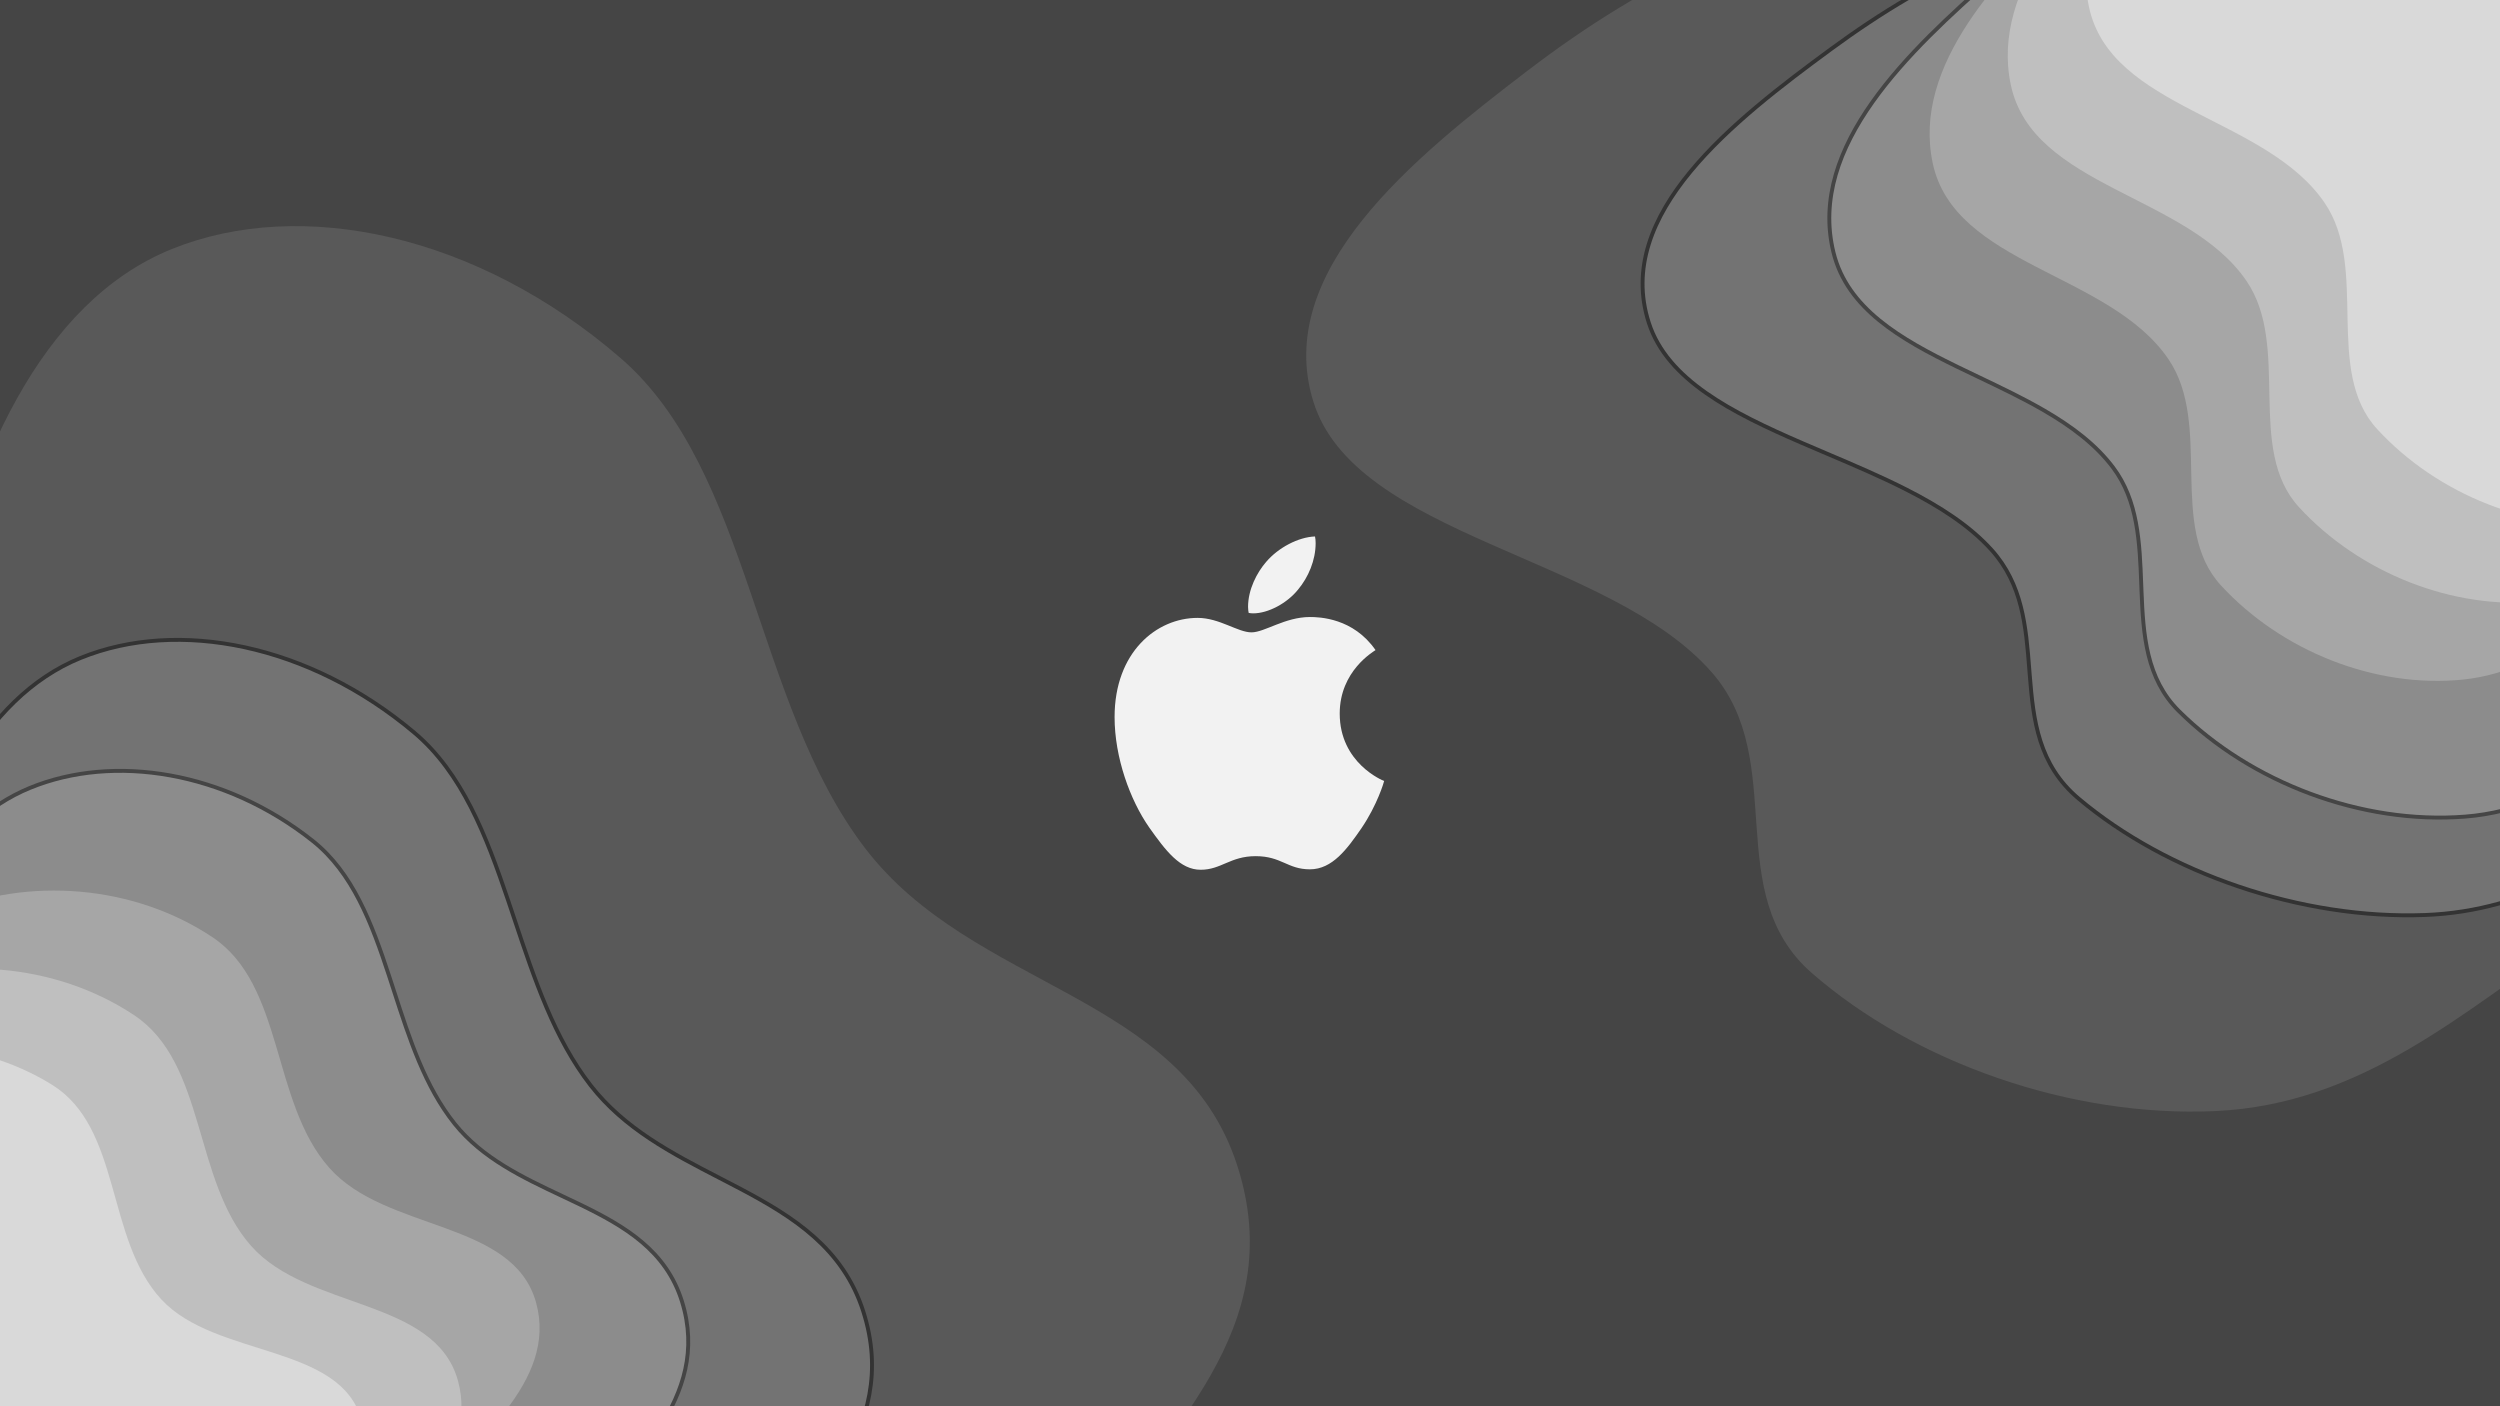 <svg width="1920" height="1080" viewBox="0 0 1920 1080" fill="none" xmlns="http://www.w3.org/2000/svg">
<g clip-path="url(#clip0_2047_1429)" filter="url(#filter0_b_2047_1429)">
<rect width="1920" height="1080" fill="#454545"/>
<g filter="url(#filter1_f_2047_1429)">
<path fill-rule="evenodd" clip-rule="evenodd" d="M1008.52 308.019C977.913 208.197 1085.34 121.308 1173.07 54.369C1260.71 -12.507 1371.55 -73.65 1497.91 -65.412C1618.67 -57.539 1701.72 37.49 1803.85 95.494C1891.42 145.228 1987.75 181.051 2052.6 249.618C2128.71 330.103 2217.73 421.55 2202.12 516.629C2186.49 611.815 2064.56 660.641 1975.23 720.701C1891.81 776.793 1813.91 848.172 1701.36 853.311C1590.35 858.379 1470.34 816.004 1391.54 747.352C1321.03 685.921 1374.27 584.754 1314.79 516.522C1236.35 426.553 1040.53 412.388 1008.52 308.019Z" fill="#595959"/>
</g>
<g filter="url(#filter2_f_2047_1429)">
<path fill-rule="evenodd" clip-rule="evenodd" d="M678.522 1337.59C612.813 1358.69 536.736 1338.51 461.106 1308.08C386.175 1277.93 317.767 1224.58 248.437 1164.55C153.374 1082.23 38.776 1019.72 -16.47 894.545C-76.694 758.097 -76.112 610.026 -50.29 487.731C-22.588 356.531 30.743 232.141 132.028 191.242C231.768 150.967 367.054 180.309 476.581 274.981C576.461 361.315 579.144 539.858 664.371 651.386C747.335 759.953 907.002 762.72 950.003 894.501C991.536 1021.78 891.528 1101.02 839.041 1186.69C797.236 1254.92 748.728 1315.04 678.522 1337.59Z" fill="#595959"/>
</g>
<path d="M294.204 1313.54C349.977 1334.79 406.602 1348.81 456.071 1332.65C508.884 1315.41 545.717 1270.95 577.455 1221.05C586.476 1206.86 597.315 1192.89 608.382 1178.62C609.467 1177.22 610.555 1175.81 611.644 1174.41C623.809 1158.69 636.046 1142.58 646.118 1125.54C666.293 1091.4 677.845 1053.4 662.946 1006.99C647.502 958.874 609.79 934.803 568.824 913.114C563.396 910.24 557.913 907.408 552.415 904.569C516.279 885.907 479.488 866.906 453.509 833.438C425.748 797.675 410.458 751.93 395.297 706.573C393.631 701.589 391.967 696.609 390.288 691.648C373.381 641.697 354.963 593.6 318.029 562.552C237.509 494.863 136.947 474.802 61.951 505.279C23.789 520.786 -5.523 551.412 -28.017 590.007C-50.51 628.6 -66.243 675.253 -77.219 722.995C-97.695 812.055 -99.713 919.659 -56.333 1018.24C-36.386 1063.56 -5.217 1097.28 29.603 1126.96C47.008 1141.8 65.345 1155.65 83.652 1169.43L85.106 1170.52C102.938 1183.94 120.716 1197.32 137.621 1211.56C188.4 1254.32 238.718 1292.39 294.204 1313.54Z" fill="#737373" stroke="#333333" stroke-width="3"/>
<path d="M1406.11 37.777C1368.83 65.162 1327.19 96.753 1298.23 131.877C1269.26 167.009 1252.74 205.972 1266.31 247.959C1273.42 269.965 1289.4 287.182 1310.21 301.781C1331.01 316.374 1356.79 328.44 1383.67 340.093C1390.15 342.899 1396.69 345.68 1403.24 348.467C1423.95 357.278 1444.8 366.148 1464.21 376.034C1489.77 389.043 1512.7 403.74 1529.39 422.209C1553.41 448.787 1555.95 481.301 1558.5 514.095C1558.63 515.687 1558.75 517.28 1558.88 518.873C1561.61 553.121 1565.51 587.306 1596.32 613.285C1664.3 670.612 1767.42 706.335 1862.61 702.718C1942.44 699.684 2001.81 658.992 2059.9 619.171C2072.16 610.771 2084.35 602.41 2096.67 594.449C2113.24 583.745 2131.14 573.49 2149.17 563.159C2151.78 561.666 2154.38 560.172 2156.99 558.675C2177.62 546.824 2198.19 534.78 2216.79 521.805C2253.96 495.885 2283.6 466.04 2290.13 426.169C2296.64 386.399 2280.46 347.406 2254.67 310.145C2230.06 274.596 2196.53 240.389 2165.11 208.334C2163.59 206.783 2162.08 205.237 2160.57 203.697C2132.53 175.066 2097.81 153.228 2060.78 133.38C2044.01 124.39 2026.75 115.797 2009.41 107.166C2007.61 106.268 2005.8 105.37 2004 104.471C1984.84 94.924 1965.63 85.275 1946.89 74.914C1925.07 62.85 1904.24 48.88 1883.62 34.571C1878.88 31.285 1874.16 27.98 1869.43 24.676C1853.61 13.608 1837.81 2.556 1821.72 -7.725C1779.93 -34.438 1736.01 -56.094 1684.03 -59.684C1575.49 -67.181 1480.75 -17.042 1406.11 37.777Z" fill="#737373" stroke="#333333" stroke-width="3"/>
<path d="M201.777 1258.22C248.854 1274.2 296.858 1284.27 339.475 1269.93C384.96 1254.62 417.454 1217.51 445.719 1176.11C453.747 1164.36 463.319 1152.72 473.099 1140.84C474.058 1139.67 475.019 1138.51 475.981 1137.34C486.729 1124.25 497.556 1110.84 506.559 1096.71C524.589 1068.42 535.404 1037.11 523.761 999.536C511.685 960.563 479.958 941.811 445.55 925.135C440.984 922.922 436.372 920.745 431.749 918.564C401.37 904.227 370.523 889.669 349.22 863.109C326.444 834.711 314.517 797.901 302.665 761.323C301.363 757.307 300.063 753.294 298.749 749.294C285.525 709.04 270.937 670.211 240.084 645.738C172.94 592.479 87.577 578.548 22.855 605.165C-42.986 632.241 -80.137 707.68 -101.114 785.861C-120.71 858.893 -125.014 946.636 -90.324 1025.96C-74.359 1062.47 -48.53 1089.22 -19.523 1112.57C-5.024 1124.25 10.293 1135.09 25.576 1145.87L26.788 1146.73C41.677 1157.23 56.512 1167.69 70.582 1178.88C112.874 1212.49 154.913 1242.31 201.777 1258.22Z" fill="#8C8C8C" stroke="#454545" stroke-width="3"/>
<g filter="url(#filter3_d_2047_1429)">
<path fill-rule="evenodd" clip-rule="evenodd" d="M213.582 1230.07C171.886 1245.12 126.601 1240.04 82.278 1229.76C38.364 1219.58 0.003 1197.26 -38.474 1171.63C-91.233 1136.48 -157.294 1112.63 -182.771 1053.2C-210.543 988.417 -200.26 913.695 -176.233 850.281C-150.456 782.251 -109.423 715.936 -44.591 688.518C19.253 661.518 100.22 667.249 161.017 707.657C216.46 744.506 206.136 834.379 250.906 884.917C294.489 934.115 392.184 924.807 409.711 988.391C426.639 1049.81 360.02 1096.48 322.101 1143.2C291.9 1180.42 258.132 1213.99 213.582 1230.07Z" fill="#A6A6A6"/>
</g>
<g filter="url(#filter4_d_2047_1429)">
<path fill-rule="evenodd" clip-rule="evenodd" d="M153.582 1290.07C111.886 1305.12 66.601 1300.04 22.278 1289.76C-21.636 1279.58 -59.997 1257.26 -98.474 1231.63C-151.233 1196.48 -217.294 1172.63 -242.771 1113.2C-270.543 1048.42 -260.26 973.695 -236.233 910.281C-210.456 842.251 -169.423 775.936 -104.591 748.518C-40.747 721.519 40.22 727.249 101.017 767.657C156.46 804.506 146.136 894.379 190.906 944.918C234.489 994.115 332.184 984.807 349.711 1048.39C366.639 1109.81 300.02 1156.48 262.101 1203.2C231.9 1240.42 198.132 1273.99 153.582 1290.07Z" fill="#BFBFBF"/>
</g>
<path d="M1530.59 -17.556C1498.72 10.562 1463.1 42.958 1437.97 78.488C1412.83 114.024 1398.01 152.924 1408.14 193.969C1418.76 237.027 1459.5 260.409 1503.61 281.904C1508.94 284.502 1514.32 287.072 1519.72 289.647C1536.74 297.779 1553.87 305.959 1569.78 315.183C1590.71 327.319 1609.39 341.184 1622.77 358.943C1642.06 384.541 1643.27 416.648 1644.49 449.029C1644.55 450.592 1644.61 452.156 1644.67 453.719C1645.99 487.455 1648.28 521.152 1673.31 546.029C1728.49 600.882 1813.64 633.389 1893.29 627.15C1933.81 623.976 1968.34 607.333 2000.27 585.627C2021.03 571.515 2040.79 555.181 2060.37 538.994C2070.84 530.342 2081.26 521.731 2091.75 513.525C2105.86 502.483 2121.08 491.847 2136.41 481.13C2138.62 479.581 2140.84 478.031 2143.06 476.478C2160.6 464.186 2178.1 451.701 2193.98 438.351C2225.74 411.661 2251.25 381.349 2257.79 341.84C2264.32 302.425 2251.94 264.356 2231.44 228.202C2211.9 193.729 2184.87 160.83 2159.55 130.012C2158.33 128.52 2157.11 127.033 2155.89 125.551C2133.27 97.991 2104.88 77.343 2074.52 58.738C2060.78 50.313 2046.61 42.294 2032.39 34.245C2030.91 33.407 2029.43 32.569 2027.94 31.729C2012.22 22.824 1996.48 13.822 1981.14 4.106C1963.29 -7.202 1946.32 -20.424 1929.51 -33.996C1925.66 -37.111 1921.81 -40.246 1917.96 -43.38C1905.07 -53.883 1892.19 -64.378 1879.04 -74.101C1844.91 -99.36 1808.78 -119.613 1765.38 -121.722C1674.87 -126.12 1594.35 -73.815 1530.59 -17.556Z" fill="#8C8C8C" stroke="#454545" stroke-width="3"/>
<g filter="url(#filter5_d_2047_1429)">
<path fill-rule="evenodd" clip-rule="evenodd" d="M1482.3 113.186C1466.39 37.912 1534.28 -31.303 1589.61 -84.762C1644.89 -138.171 1714.16 -187.848 1790.98 -185.047C1864.39 -182.371 1912.41 -112.197 1973.08 -70.781C2025.1 -35.269 2082.85 -10.607 2120.5 39.891C2164.69 99.165 2216.45 166.444 2204.31 239.375C2192.16 312.387 2116.47 352.977 2060.35 401.236C2007.94 446.306 1958.48 502.88 1889.71 509.9C1821.89 516.823 1749.89 487.817 1703.73 437.638C1662.43 392.738 1697.68 314.128 1663.29 263.739C1617.95 197.295 1498.94 191.889 1482.3 113.186Z" fill="#A6A6A6"/>
</g>
<g filter="url(#filter6_d_2047_1429)">
<path fill-rule="evenodd" clip-rule="evenodd" d="M1542.3 53.186C1526.39 -22.088 1594.28 -91.303 1649.61 -144.762C1704.89 -198.171 1774.16 -247.848 1850.98 -245.047C1924.39 -242.371 1972.41 -172.197 2033.08 -130.781C2085.1 -95.269 2142.85 -70.607 2180.5 -20.109C2224.69 39.165 2276.45 106.444 2264.31 179.375C2252.16 252.387 2176.47 292.977 2120.35 341.236C2067.94 386.306 2018.48 442.88 1949.71 449.9C1881.89 456.823 1809.89 427.817 1763.73 377.638C1722.43 332.738 1757.68 254.128 1723.29 203.739C1677.95 137.295 1558.94 131.889 1542.3 53.186Z" fill="#BFBFBF"/>
</g>
<g filter="url(#filter7_d_2047_1429)">
<path fill-rule="evenodd" clip-rule="evenodd" d="M1602.3 -6.814C1586.39 -82.088 1654.28 -151.303 1709.61 -204.762C1764.89 -258.171 1834.16 -307.848 1910.98 -305.048C1984.39 -302.371 2032.41 -232.197 2093.08 -190.781C2145.1 -155.269 2202.85 -130.607 2240.5 -80.109C2284.69 -20.835 2336.45 46.444 2324.31 119.375C2312.16 192.387 2236.47 232.977 2180.35 281.236C2127.94 326.306 2078.48 382.88 2009.71 389.9C1941.89 396.823 1869.89 367.817 1823.73 317.638C1782.43 272.737 1817.68 194.128 1783.29 143.739C1737.95 77.295 1618.94 71.889 1602.3 -6.814Z" fill="#D9D9D9"/>
</g>
<g filter="url(#filter8_d_2047_1429)">
<path fill-rule="evenodd" clip-rule="evenodd" d="M75.671 1312.5C34.105 1327.82 -10.461 1324.25 -53.939 1315.75C-97.014 1307.32 -134.28 1287.3 -171.573 1264.15C-222.707 1232.41 -287.278 1211.69 -310.826 1156.3C-336.497 1095.93 -324.332 1025.15 -298.905 964.676C-271.626 899.795 -229.334 836.123 -164.596 808.508C-100.845 781.314 -21.072 784.539 37.856 821.026C91.593 854.299 78.981 939.371 121.815 985.847C163.512 1031.09 260.203 1019.68 275.792 1079.2C290.849 1136.68 223.827 1182.51 185.137 1227.62C154.321 1263.54 120.082 1296.13 75.671 1312.5Z" fill="#D9D9D9"/>
</g>
<path d="M1056.41 499.27C1054.94 500.422 1028.9 515.194 1028.9 548.038C1028.9 586.029 1062.03 599.469 1063.03 599.802C1062.87 600.621 1057.76 618.208 1045.56 636.128C1034.67 651.898 1023.3 667.642 1006.01 667.642C988.719 667.642 984.269 657.53 964.306 657.53C944.852 657.53 937.935 667.974 922.118 667.974C906.3 667.974 895.264 653.382 882.574 635.462C867.876 614.419 856 581.728 856 550.701C856 500.934 888.143 474.541 919.778 474.541C936.588 474.541 950.6 485.651 961.153 485.651C971.198 485.651 986.863 473.875 1005.99 473.875C1013.23 473.875 1039.27 474.541 1056.41 499.27ZM996.907 452.806C1004.82 443.36 1010.41 430.253 1010.41 417.146C1010.41 415.328 1010.26 413.485 1009.93 412C997.06 412.486 981.751 420.627 972.52 431.405C965.273 439.699 958.508 452.806 958.508 466.093C958.508 468.09 958.839 470.086 958.991 470.726C959.805 470.88 961.128 471.059 962.45 471.059C973.995 471.059 988.516 463.277 996.907 452.806Z" fill="#F2F2F2"/>
</g>
<defs>
<filter id="filter0_b_2047_1429" x="-72.3" y="-72.3" width="2064.6" height="1224.6" filterUnits="userSpaceOnUse" color-interpolation-filters="sRGB">
<feFlood flood-opacity="0" result="BackgroundImageFix"/>
<feGaussianBlur in="BackgroundImageFix" stdDeviation="36.15"/>
<feComposite in2="SourceAlpha" operator="in" result="effect1_backgroundBlur_2047_1429"/>
<feBlend mode="normal" in="SourceGraphic" in2="effect1_backgroundBlur_2047_1429" result="shape"/>
</filter>
<filter id="filter1_f_2047_1429" x="803.195" y="-266.159" width="1600.72" height="1319.88" filterUnits="userSpaceOnUse" color-interpolation-filters="sRGB">
<feFlood flood-opacity="0" result="BackgroundImageFix"/>
<feBlend mode="normal" in="SourceGraphic" in2="BackgroundImageFix" result="shape"/>
<feGaussianBlur stdDeviation="100" result="effect1_foregroundBlur_2047_1429"/>
</filter>
<filter id="filter2_f_2047_1429" x="-266.885" y="-26.338" width="1426.73" height="1572.63" filterUnits="userSpaceOnUse" color-interpolation-filters="sRGB">
<feFlood flood-opacity="0" result="BackgroundImageFix"/>
<feBlend mode="normal" in="SourceGraphic" in2="BackgroundImageFix" result="shape"/>
<feGaussianBlur stdDeviation="100" result="effect1_foregroundBlur_2047_1429"/>
</filter>
<filter id="filter3_d_2047_1429" x="-231.526" y="649.848" width="680.04" height="635.772" filterUnits="userSpaceOnUse" color-interpolation-filters="sRGB">
<feFlood flood-opacity="0" result="BackgroundImageFix"/>
<feColorMatrix in="SourceAlpha" type="matrix" values="0 0 0 0 0 0 0 0 0 0 0 0 0 0 0 0 0 0 127 0" result="hardAlpha"/>
<feOffset dx="2" dy="12"/>
<feGaussianBlur stdDeviation="17.05"/>
<feComposite in2="hardAlpha" operator="out"/>
<feColorMatrix type="matrix" values="0 0 0 0 0 0 0 0 0 0 0 0 0 0 0 0 0 0 0.25 0"/>
<feBlend mode="normal" in2="BackgroundImageFix" result="effect1_dropShadow_2047_1429"/>
<feBlend mode="normal" in="SourceGraphic" in2="effect1_dropShadow_2047_1429" result="shape"/>
</filter>
<filter id="filter4_d_2047_1429" x="-291.526" y="709.848" width="680.04" height="635.772" filterUnits="userSpaceOnUse" color-interpolation-filters="sRGB">
<feFlood flood-opacity="0" result="BackgroundImageFix"/>
<feColorMatrix in="SourceAlpha" type="matrix" values="0 0 0 0 0 0 0 0 0 0 0 0 0 0 0 0 0 0 127 0" result="hardAlpha"/>
<feOffset dx="2" dy="12"/>
<feGaussianBlur stdDeviation="17.05"/>
<feComposite in2="hardAlpha" operator="out"/>
<feColorMatrix type="matrix" values="0 0 0 0 0 0 0 0 0 0 0 0 0 0 0 0 0 0 0.25 0"/>
<feBlend mode="normal" in2="BackgroundImageFix" result="effect1_dropShadow_2047_1429"/>
<feBlend mode="normal" in="SourceGraphic" in2="effect1_dropShadow_2047_1429" result="shape"/>
</filter>
<filter id="filter5_d_2047_1429" x="1447.85" y="-207.261" width="794.36" height="764.274" filterUnits="userSpaceOnUse" color-interpolation-filters="sRGB">
<feFlood flood-opacity="0" result="BackgroundImageFix"/>
<feColorMatrix in="SourceAlpha" type="matrix" values="0 0 0 0 0 0 0 0 0 0 0 0 0 0 0 0 0 0 127 0" result="hardAlpha"/>
<feOffset dx="2" dy="12"/>
<feGaussianBlur stdDeviation="17.05"/>
<feComposite in2="hardAlpha" operator="out"/>
<feColorMatrix type="matrix" values="0 0 0 0 0 0 0 0 0 0 0 0 0 0 0 0 0 0 0.25 0"/>
<feBlend mode="normal" in2="BackgroundImageFix" result="effect1_dropShadow_2047_1429"/>
<feBlend mode="normal" in="SourceGraphic" in2="effect1_dropShadow_2047_1429" result="shape"/>
</filter>
<filter id="filter6_d_2047_1429" x="1507.85" y="-267.261" width="794.36" height="764.274" filterUnits="userSpaceOnUse" color-interpolation-filters="sRGB">
<feFlood flood-opacity="0" result="BackgroundImageFix"/>
<feColorMatrix in="SourceAlpha" type="matrix" values="0 0 0 0 0 0 0 0 0 0 0 0 0 0 0 0 0 0 127 0" result="hardAlpha"/>
<feOffset dx="2" dy="12"/>
<feGaussianBlur stdDeviation="17.05"/>
<feComposite in2="hardAlpha" operator="out"/>
<feColorMatrix type="matrix" values="0 0 0 0 0 0 0 0 0 0 0 0 0 0 0 0 0 0 0.25 0"/>
<feBlend mode="normal" in2="BackgroundImageFix" result="effect1_dropShadow_2047_1429"/>
<feBlend mode="normal" in="SourceGraphic" in2="effect1_dropShadow_2047_1429" result="shape"/>
</filter>
<filter id="filter7_d_2047_1429" x="1567.85" y="-327.261" width="794.36" height="764.274" filterUnits="userSpaceOnUse" color-interpolation-filters="sRGB">
<feFlood flood-opacity="0" result="BackgroundImageFix"/>
<feColorMatrix in="SourceAlpha" type="matrix" values="0 0 0 0 0 0 0 0 0 0 0 0 0 0 0 0 0 0 127 0" result="hardAlpha"/>
<feOffset dx="2" dy="12"/>
<feGaussianBlur stdDeviation="17.05"/>
<feComposite in2="hardAlpha" operator="out"/>
<feColorMatrix type="matrix" values="0 0 0 0 0 0 0 0 0 0 0 0 0 0 0 0 0 0 0.25 0"/>
<feBlend mode="normal" in2="BackgroundImageFix" result="effect1_dropShadow_2047_1429"/>
<feBlend mode="normal" in="SourceGraphic" in2="effect1_dropShadow_2047_1429" result="shape"/>
</filter>
<filter id="filter8_d_2047_1429" x="-357.155" y="768.421" width="671.212" height="600.738" filterUnits="userSpaceOnUse" color-interpolation-filters="sRGB">
<feFlood flood-opacity="0" result="BackgroundImageFix"/>
<feColorMatrix in="SourceAlpha" type="matrix" values="0 0 0 0 0 0 0 0 0 0 0 0 0 0 0 0 0 0 127 0" result="hardAlpha"/>
<feOffset dx="2" dy="12"/>
<feGaussianBlur stdDeviation="17.05"/>
<feComposite in2="hardAlpha" operator="out"/>
<feColorMatrix type="matrix" values="0 0 0 0 0 0 0 0 0 0 0 0 0 0 0 0 0 0 0.25 0"/>
<feBlend mode="normal" in2="BackgroundImageFix" result="effect1_dropShadow_2047_1429"/>
<feBlend mode="normal" in="SourceGraphic" in2="effect1_dropShadow_2047_1429" result="shape"/>
</filter>
<clipPath id="clip0_2047_1429">
<rect width="1920" height="1080" fill="white"/>
</clipPath>
</defs>
</svg>
